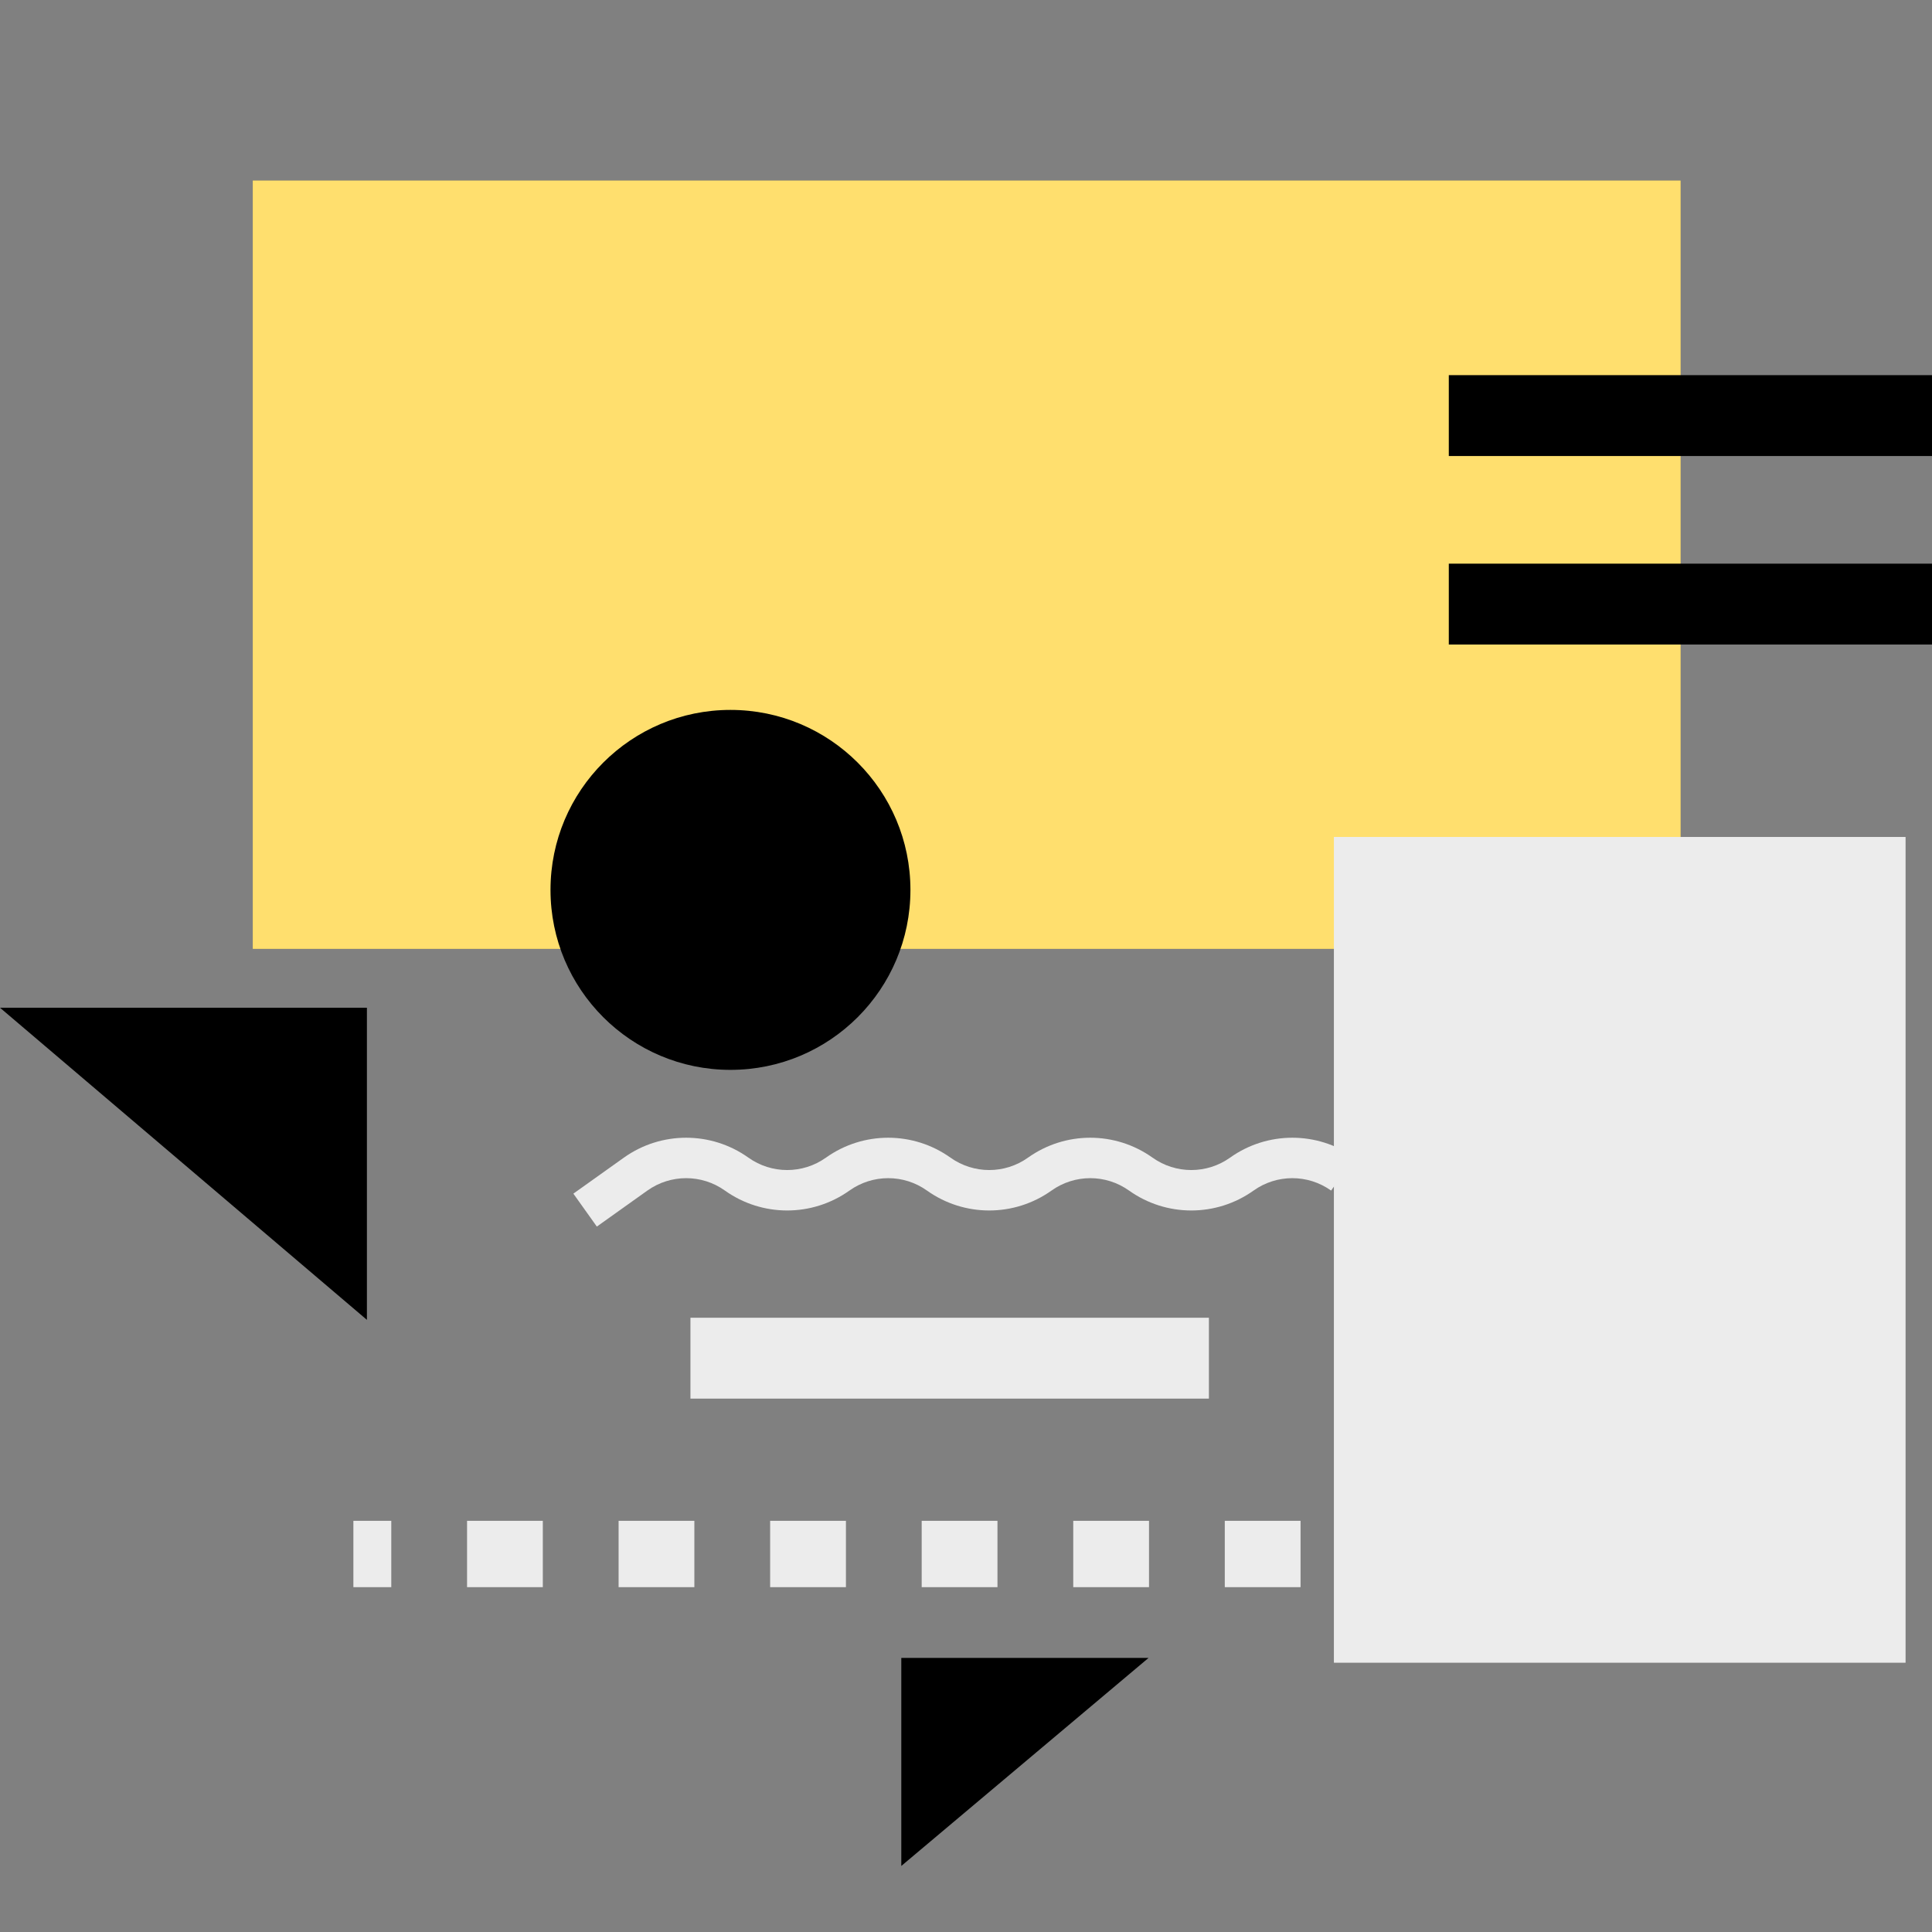 <svg width="80" height="80" viewBox="0 0 80 80" fill="none" xmlns="http://www.w3.org/2000/svg">
<rect x="0" y="0" width="80" height="80" fill="#808080" stroke="none"/>
<path d="M10.468 7.478H69.588V39.289H10.468V7.478Z" fill="#FFCA0E"/>
<path d="M10.468 7.478H69.588V39.289H10.468V7.478Z" fill="white" fill-opacity="0.4"/>
<path d="M78.906 34.657H55.234V68.85H78.906V34.657Z" fill="#ECECEC"/>
<path fill-rule="evenodd" clip-rule="evenodd" d="M50.058 57.914H28.59V54.565L50.058 54.565V57.914Z" fill="#ECECEC"/>
<path fill-rule="evenodd" clip-rule="evenodd" d="M16.202 65.721H14.633V62.974H16.202V65.721ZM22.477 65.721H19.34V62.974H22.477V65.721ZM28.752 65.721H25.615V62.974H28.752V65.721ZM35.028 65.721H31.89V62.974H35.028V65.721ZM41.303 65.721H38.165V62.974H41.303V65.721ZM47.578 65.721H44.441V62.974H47.578V65.721ZM53.853 65.721H50.716V62.974H53.853V65.721ZM60.129 65.721H56.991V62.974H60.129V65.721ZM64.835 65.721H63.266V62.974H64.835V65.721Z" fill="#ECECEC"/>
<path fill-rule="evenodd" clip-rule="evenodd" d="M25.834 47.935L23.742 49.426L24.714 50.79L26.806 49.299C27.767 48.614 29.056 48.614 30.017 49.299C31.56 50.398 33.63 50.398 35.173 49.299C36.134 48.614 37.423 48.614 38.384 49.299C39.927 50.398 41.997 50.398 43.54 49.299C44.501 48.614 45.79 48.614 46.751 49.299C48.294 50.398 50.364 50.398 51.907 49.299C52.868 48.614 54.157 48.614 55.118 49.299L56.09 47.935C54.548 46.836 52.477 46.836 50.935 47.935C49.974 48.62 48.684 48.62 47.723 47.935C46.181 46.836 44.11 46.836 42.568 47.935C41.607 48.62 40.317 48.62 39.356 47.935C37.814 46.836 35.743 46.836 34.201 47.935C33.24 48.62 31.95 48.62 30.989 47.935C29.447 46.836 27.376 46.836 25.834 47.935Z" fill="#ECECEC"/>
<path d="M15.193 54.652L0 41.728H15.193V54.652Z" fill="black"/>
<path d="M37.321 77.265L47.56 68.65H37.321V77.265Z" fill="black"/>
<path fill-rule="evenodd" clip-rule="evenodd" d="M80 18.883H59.992V15.534H80V18.883Z" fill="black"/>
<path fill-rule="evenodd" clip-rule="evenodd" d="M80 26.689H59.992V23.34H80V26.689Z" fill="black"/>
<path d="M37.699 36.849C37.699 40.965 34.363 44.301 30.247 44.301C26.131 44.301 22.795 40.965 22.795 36.849C22.795 32.733 26.131 29.396 30.247 29.396C34.363 29.396 37.699 32.733 37.699 36.849Z" fill="black"/>
</svg>
